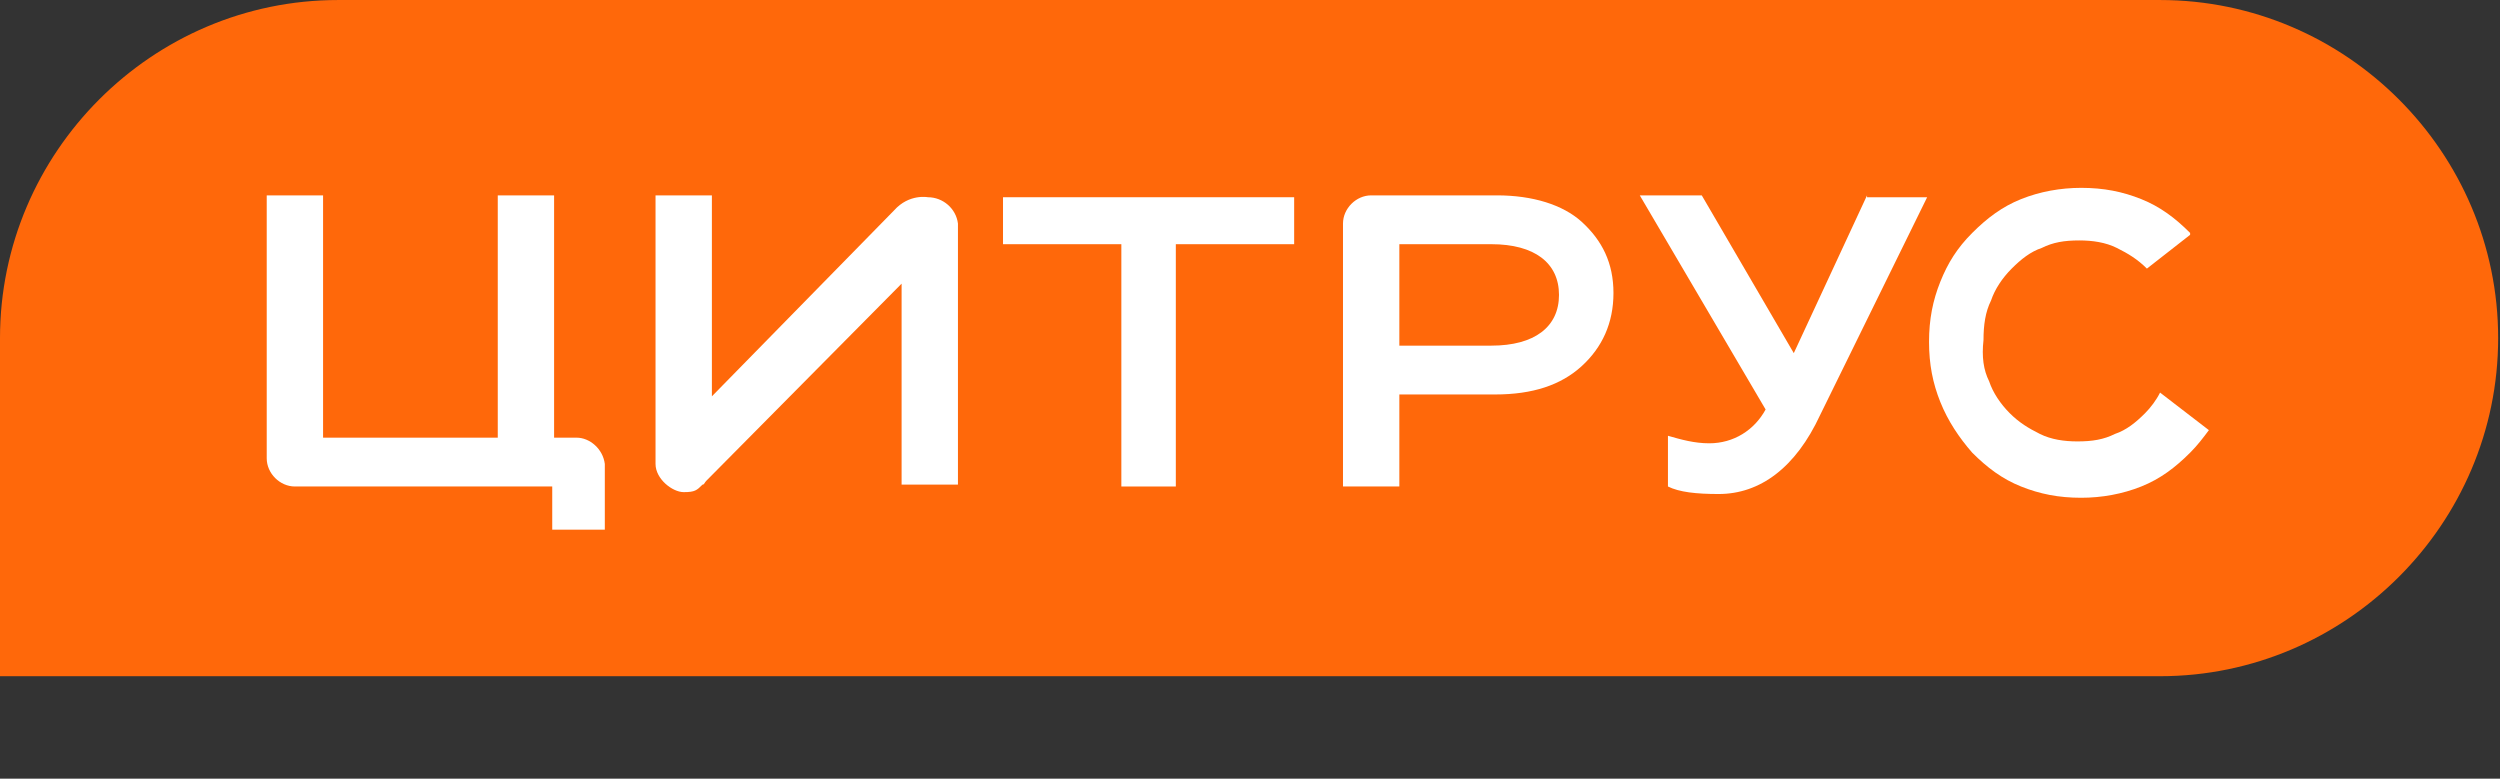 <svg width="122" height="38" viewBox="0 0 122 38" fill="none" xmlns="http://www.w3.org/2000/svg">
<rect x="0" y="0" width="122" height="38" fill="#333333" stroke="none"/>
<g clip-path="url(#clip0_4_1136)">
<g clip-path="url(#clip1_4_1136)">
<g clip-path="url(#clip2_4_1136)">
<path d="M0 16.5C0 7.426 7.425 0.001 16.499 0.001H105.411C114.485 0.001 121.91 7.426 121.91 16.5C121.91 25.575 114.485 32.999 105.411 32.999H0V16.5Z" fill="#FF680A"/>
<path d="M48.947 11.917H54.722V23.741H57.38V11.917H63.155V9.625H48.947V11.917Z" fill="white"/>
<path d="M28.14 21.358H27.04V9.534H24.291V21.358H15.766V9.534H13.016V22.366C13.016 23.1 13.658 23.741 14.391 23.741H26.949V25.849H29.515V22.825C29.515 22.825 29.515 22.825 29.515 22.733C29.515 22.733 29.515 22.733 29.515 22.641C29.424 21.908 28.782 21.358 28.14 21.358Z" fill="white"/>
<path d="M45.281 9.625C45.281 9.625 44.365 9.442 43.631 10.267L34.74 19.341V9.534H31.99V22.641C31.99 23.375 32.815 24.016 33.365 24.016C33.915 24.016 34.007 23.925 34.282 23.65C34.373 23.65 34.373 23.558 34.465 23.466L43.998 13.842V23.65H46.748V10.909C46.656 10.175 46.014 9.625 45.281 9.625Z" fill="white"/>
<path d="M105.411 19.158C105.228 19.525 104.953 19.891 104.678 20.166C104.22 20.625 103.761 20.991 103.211 21.175C102.661 21.45 102.111 21.541 101.378 21.541C100.736 21.541 100.095 21.45 99.545 21.175C98.995 20.9 98.537 20.625 98.078 20.166C97.62 19.708 97.253 19.158 97.07 18.608C96.795 18.058 96.703 17.416 96.795 16.592C96.795 15.858 96.887 15.217 97.162 14.667C97.345 14.117 97.712 13.567 98.17 13.108C98.628 12.65 99.086 12.284 99.636 12.1C100.186 11.825 100.736 11.733 101.47 11.733C102.111 11.733 102.753 11.825 103.303 12.1C103.853 12.375 104.311 12.65 104.769 13.108L106.878 11.459V11.367C106.144 10.634 105.411 10.084 104.494 9.717C103.578 9.35 102.661 9.167 101.561 9.167C100.553 9.167 99.545 9.35 98.628 9.717C97.712 10.084 96.978 10.634 96.245 11.367C95.512 12.1 95.053 12.834 94.687 13.75C94.32 14.667 94.137 15.583 94.137 16.683C94.137 17.783 94.32 18.7 94.687 19.616C95.053 20.533 95.603 21.358 96.245 22.091C96.978 22.825 97.712 23.375 98.628 23.741C99.545 24.108 100.461 24.291 101.561 24.291C102.57 24.291 103.578 24.108 104.494 23.741C105.411 23.375 106.144 22.825 106.878 22.091C107.244 21.725 107.519 21.358 107.794 20.991L105.411 19.158Z" fill="white"/>
<path d="M91.112 9.534L87.537 17.233L83.046 9.534H80.021L86.162 19.983C85.612 20.991 84.604 21.633 83.412 21.633C82.679 21.633 82.038 21.45 81.396 21.266V23.741C81.946 24.016 82.771 24.108 83.871 24.108C85.887 24.108 87.629 22.825 88.82 20.258L94.045 9.625H91.112V9.534Z" fill="white"/>
<path d="M73.054 9.534H66.913C66.18 9.534 65.538 10.175 65.538 10.909V23.741H68.288V19.25H72.963C74.796 19.25 76.171 18.791 77.179 17.875C78.187 16.958 78.737 15.767 78.737 14.3C78.737 12.834 78.187 11.734 77.179 10.817C76.263 9.992 74.796 9.534 73.054 9.534ZM72.779 16.867H68.288V11.917H72.779C74.888 11.917 76.079 12.834 76.079 14.392C76.079 15.95 74.888 16.867 72.779 16.867Z" fill="white"/>
</g>
</g>
</g>
<defs>
<clipPath id="clip0_4_1136">
<rect width="121.91" height="33" fill="white"/>
</clipPath>
<clipPath id="clip1_4_1136">
<rect width="121.91" height="33" fill="white"/>
</clipPath>
<clipPath id="clip2_4_1136">
<rect width="121.91" height="32.998" fill="white" transform="translate(0 0.001)"/>
</clipPath>
</defs>
</svg>
